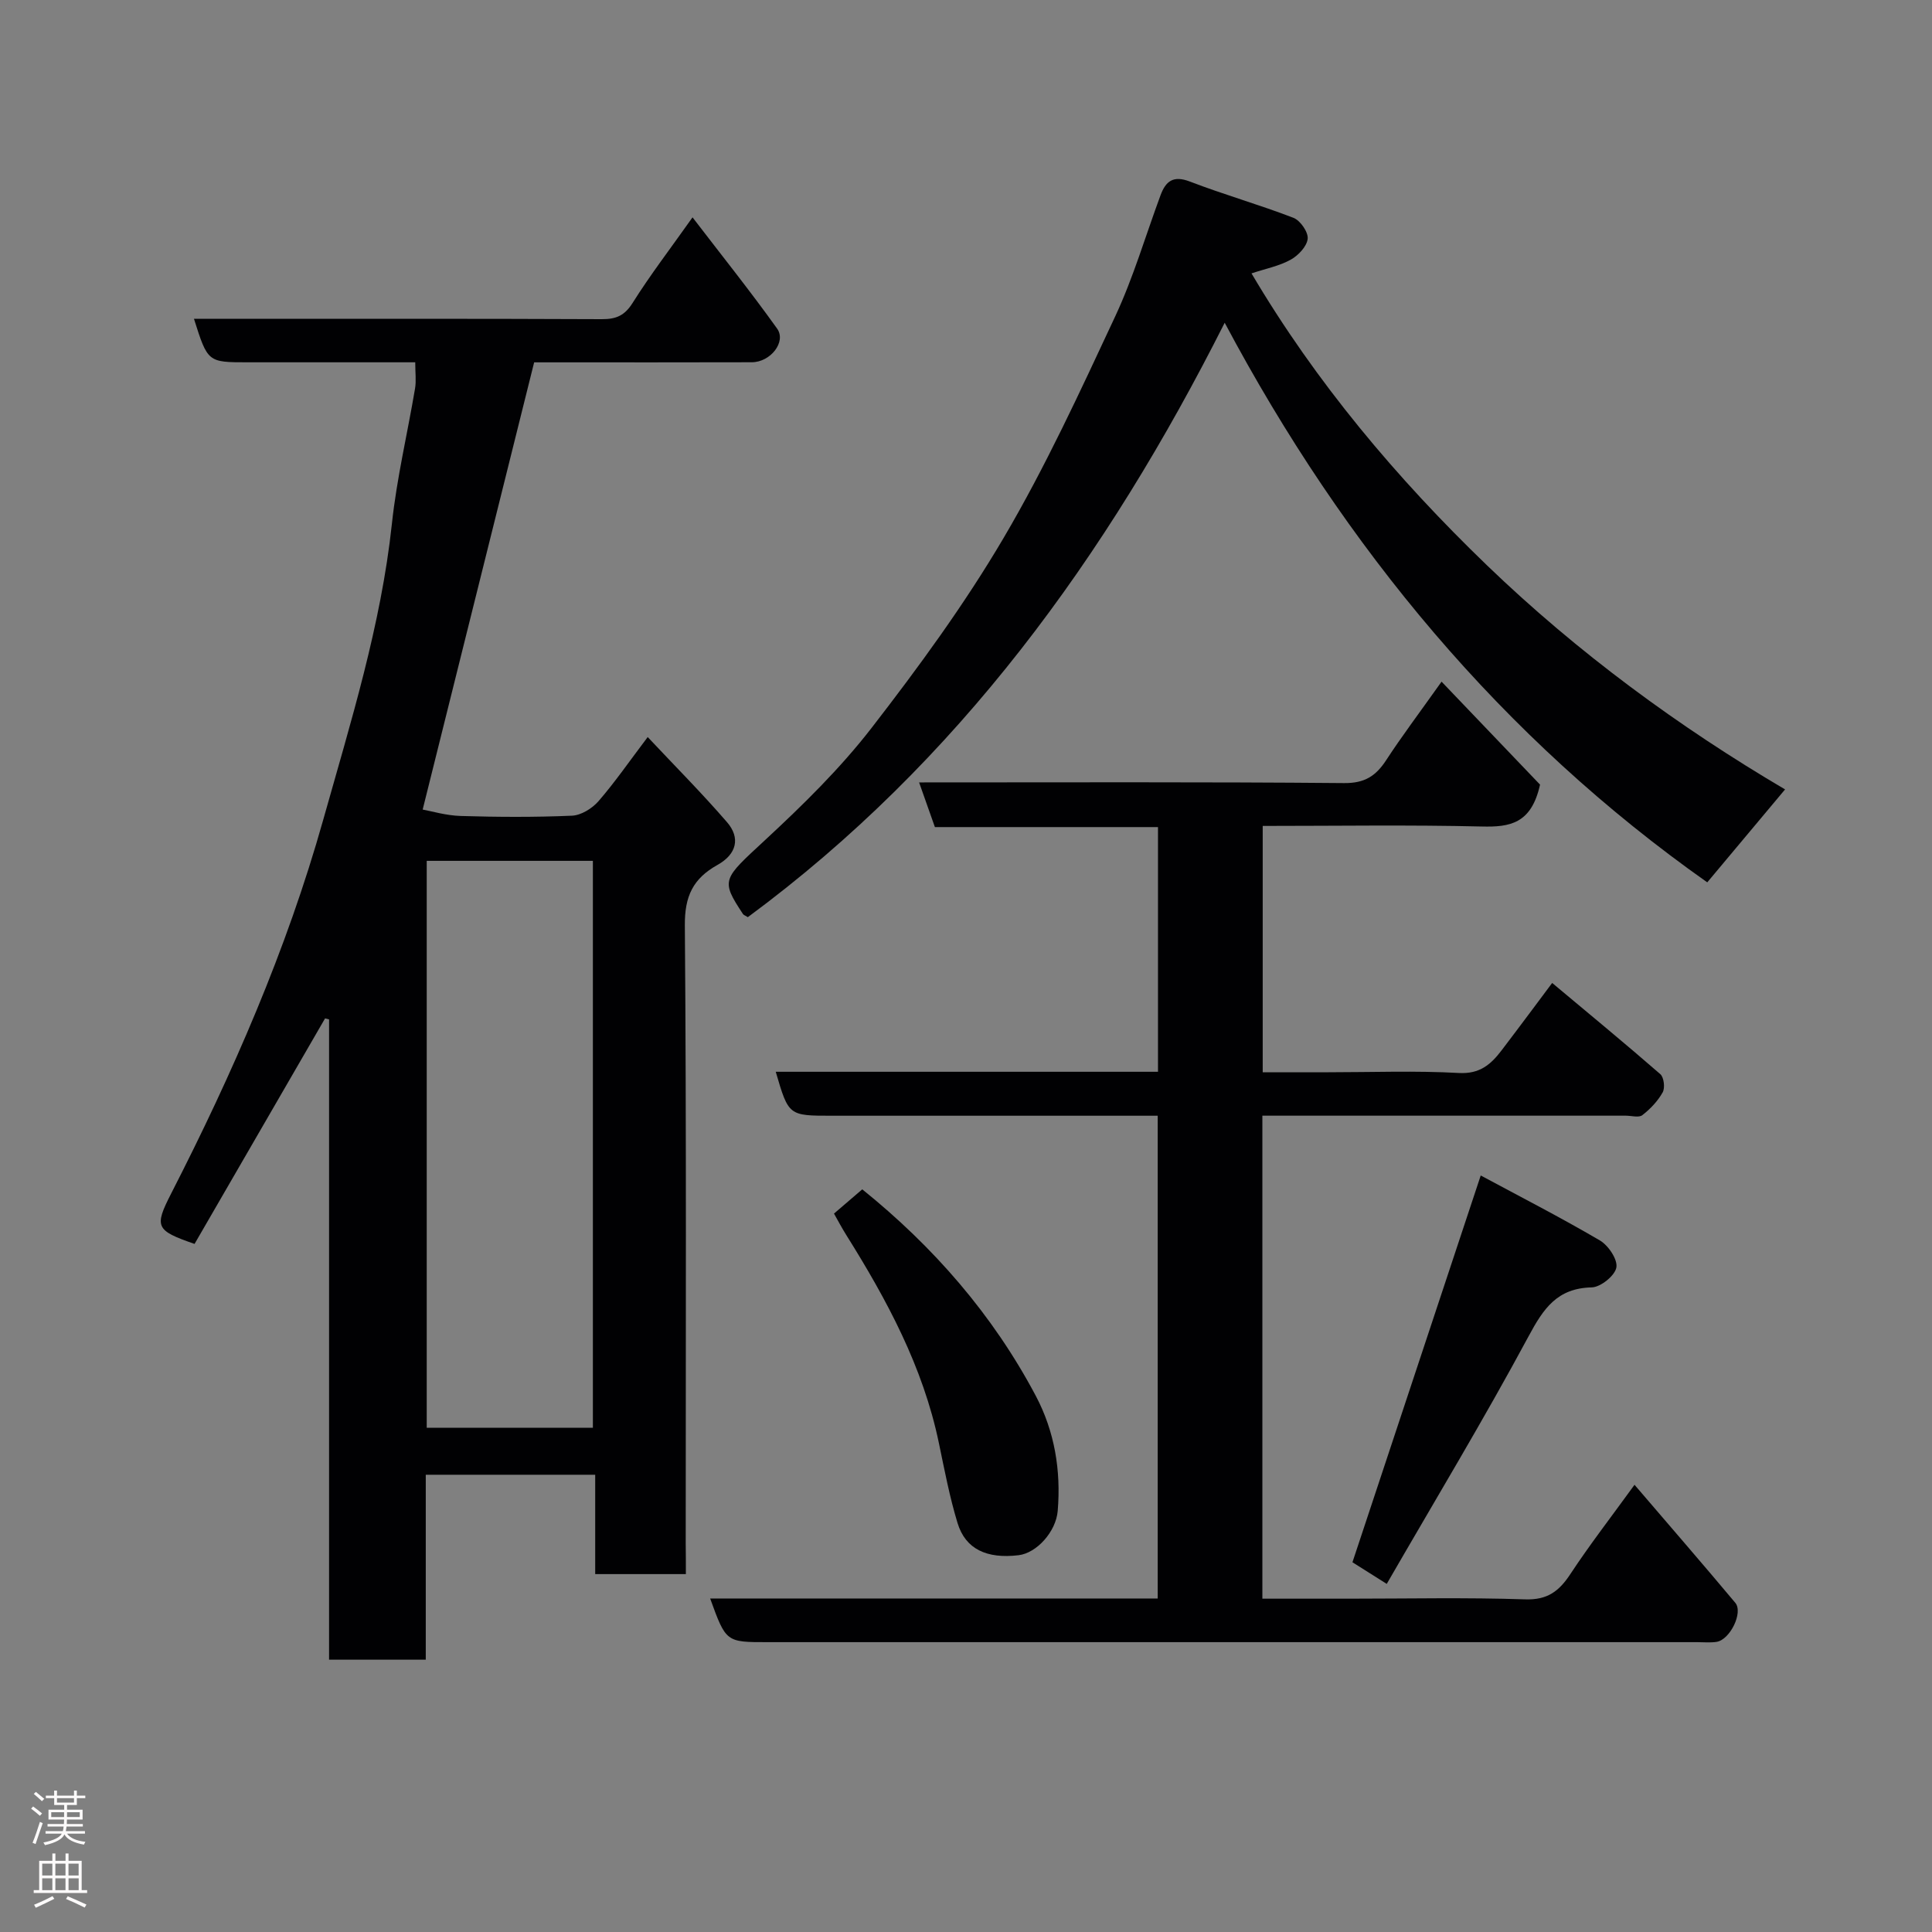 <svg enable-background="new 0 0 400 400" viewBox="0 0 400 400" xmlns="http://www.w3.org/2000/svg"><rect x="0" y="0" width="400" height="400" fill="#808080" stroke="none"/><g fill="#010103"><path d="m142 325.9c-6.58 0-12.4 0-18.77 0 0-6.79 0-13.52 0-20.57-11.93 0-23.32 0-35.08 0v38.29c-6.75 0-13.13 0-20.02 0 0-44.17 0-88.37 0-132.57-.28-.07-.55-.13-.83-.2-9.02 15.58-18.03 31.16-27.02 46.69-8.04-2.79-8.39-3.5-4.84-10.44 12.73-24.87 23.9-50.44 31.47-77.34 5.68-20.19 11.98-40.28 14.23-61.34 1-9.39 3.22-18.65 4.79-27.98.27-1.59.04-3.26.04-5.43-11.78 0-23.24 0-34.69 0-8.27 0-8.27 0-11.12-9h5.46c26.33 0 52.66-.05 78.99.07 2.97.01 4.71-.74 6.37-3.37 3.62-5.76 7.78-11.18 12.4-17.71 6.12 7.98 12.02 15.35 17.51 23.03 1.96 2.74-1.37 6.96-5.23 6.97-13.5.04-27 .02-40.5.02-1.82 0-3.64 0-4.57 0-7.69 30.85-15.27 61.26-23.08 92.59 1.75.31 4.82 1.24 7.91 1.33 7.66.23 15.34.27 22.99-.06 1.9-.08 4.18-1.49 5.49-2.99 3.42-3.94 6.4-8.27 10.2-13.29 5.52 5.88 11.18 11.56 16.41 17.61 2.83 3.26 2.02 6.64-1.96 8.86-5.05 2.82-6.81 6.46-6.76 12.51.34 42.66.18 85.33.18 127.99.03 1.95.03 3.91.03 6.33zm-53.65-147.67v117.37h34.4c0-39.31 0-78.23 0-117.37-11.52 0-22.79 0-34.4 0z"/><path d="m147.03 330.95h92.66c0-33.34 0-66.39 0-99.95-3.91 0-7.7 0-11.48 0-18.66 0-37.32 0-55.99 0-8.95 0-8.95 0-11.61-9.1h79.14c0-16.95 0-33.55 0-50.66-15.35 0-30.76 0-46.19 0-1.16-3.27-2.16-6.1-3.27-9.25 29.68 0 58.84-.12 87.99.14 4.27.04 6.57-1.47 8.71-4.74 3.2-4.91 6.74-9.6 11.47-16.26 7.37 7.71 14.2 14.85 20.39 21.32-1.8 8.11-6.25 8.81-12.04 8.67-14.98-.36-29.98-.12-45.38-.12v51h13.64c9 0 18.02-.35 26.99.15 4.31.24 6.61-1.78 8.8-4.65 4.15-5.45 8.23-10.96 10.5-13.99 7.43 6.22 15 12.45 22.39 18.88.75.65 1.01 2.85.49 3.77-1.01 1.81-2.56 3.44-4.21 4.72-.73.57-2.26.11-3.43.11-23.16 0-46.32 0-69.48 0-1.81 0-3.62 0-5.76 0v100h17.9c12.16 0 24.34-.27 36.49.14 4.64.16 7.04-1.69 9.38-5.24 4.04-6.13 8.55-11.95 13.28-18.48 7.25 8.47 14.13 16.39 20.86 24.43 1.69 2.02-1.1 7.66-3.87 8.09-1.3.2-2.66.06-3.99.06-64.15 0-128.3 0-192.45 0-8.65.01-8.65.01-11.93-9.04z"/><path d="m253.56 66.82c-24.42 48.42-55.2 90.92-98.73 123.07-.51-.33-.87-.43-1.02-.67-4.65-7.07-4.21-7.14 4.59-15.29 7.82-7.25 15.54-14.81 22.05-23.22 9.77-12.63 19.27-25.62 27.35-39.36 8.66-14.71 15.84-30.33 23.08-45.82 3.77-8.07 6.29-16.73 9.4-25.12 1.07-2.87 2.6-4.15 6.05-2.83 7.07 2.72 14.4 4.79 21.47 7.52 1.42.55 3.09 2.97 2.94 4.34-.17 1.59-1.95 3.46-3.52 4.33-2.37 1.31-5.16 1.85-8.11 2.83 13.29 22.51 30.05 42.43 48.79 60.48 18.76 18.06 39.79 33.48 61.68 46.36-5.52 6.59-10.62 12.68-16.11 19.24-42.32-29.84-75.03-69.09-99.91-115.86z"/><path d="m287.11 327.93c-3.49-2.2-5.91-3.73-7.1-4.48 8.93-26.93 17.57-52.97 26.56-80.08 7.94 4.27 16.44 8.63 24.67 13.45 1.75 1.03 3.72 3.95 3.41 5.61-.31 1.69-3.26 4.07-5.1 4.11-7.17.16-9.99 4.38-13.09 10.15-9.18 17.07-19.21 33.68-29.35 51.24z"/><path d="m172.67 251.26c2.13-1.82 3.85-3.3 5.85-5.02 14.72 11.86 27 25.91 35.92 42.74 3.92 7.4 5.24 15.47 4.55 23.82-.35 4.29-4.33 8.74-8.1 9.19-6.6.79-11-1.26-12.64-6.66-1.65-5.42-2.71-11.03-3.87-16.59-3.28-15.74-10.74-29.59-19.16-43.03-.93-1.48-1.74-3.02-2.55-4.45z"/></g><path d="m6.44 374.46.42-.45c.65.47 1.27.95 1.85 1.44l-.45.49c-.65-.56-1.25-1.06-1.82-1.48m.93 7.33-.63-.26c.55-1.36 1.05-2.8 1.52-4.33.19.1.38.19.59.27-.46 1.29-.95 2.73-1.48 4.32m-.38-10.38.44-.42c.43.34 1.01.82 1.74 1.44l-.49.49c-.53-.51-1.09-1.01-1.69-1.51m2.5.35h1.72v-1.04h.59v1.04h3.52v-1.04h.59v1.04h1.75v.53h-1.75v1.42h-2.03v.97h3.22v2.03h-3.24c0 .35-.01.66-.03.93h3.32v.53h-3.37c-.03.27-.08.58-.15.94h3.96v.53h-3.71c.67.92 1.93 1.48 3.79 1.68-.13.24-.23.44-.29.59-2.13-.38-3.48-1.08-4.04-2.12-.43.97-1.77 1.72-4.03 2.23-.09-.19-.2-.37-.33-.55 2.1-.42 3.37-1.03 3.81-1.83h-3.36v-.53h3.58c.08-.29.13-.61.16-.94h-3.33v-.53h3.39c.02-.27.04-.58.04-.93h-3.23v-2.03h3.25v-.97h-2.07v-1.42h-1.73zm1.12 3.44v1h2.65c.01-.3.02-.44.01-.4v-.25-.35zm1.19-2h3.52v-.91h-3.52zm4.71 2h-2.63v.59c0 .16-.01.28-.01.4h2.64z" fill="#fcfafa"/><path d="m13.56 383.74h.63v1.52h2.72v6.07h1.13v.6h-11.06v-.6h1.13v-6.07h2.73v-1.52h.63v1.52h2.1v-1.52zm-2.69 8.83.38.56c-1.24.63-2.53 1.25-3.85 1.85-.1-.21-.21-.42-.34-.63 1.36-.55 2.63-1.15 3.81-1.78m-2.13-4.27h2.1v-2.45h-2.1zm0 3.04h2.1v-2.46h-2.1zm2.72-3.04h2.1v-2.45h-2.1zm0 3.04h2.1v-2.46h-2.1zm6.07 3.6c-1.41-.71-2.7-1.3-3.86-1.78l.35-.56c1.45.62 2.75 1.19 3.88 1.72zm-1.25-9.09h-2.1v2.45h2.1zm-2.09 5.49h2.1v-2.46h-2.1z" fill="#fcfafa"/></svg>